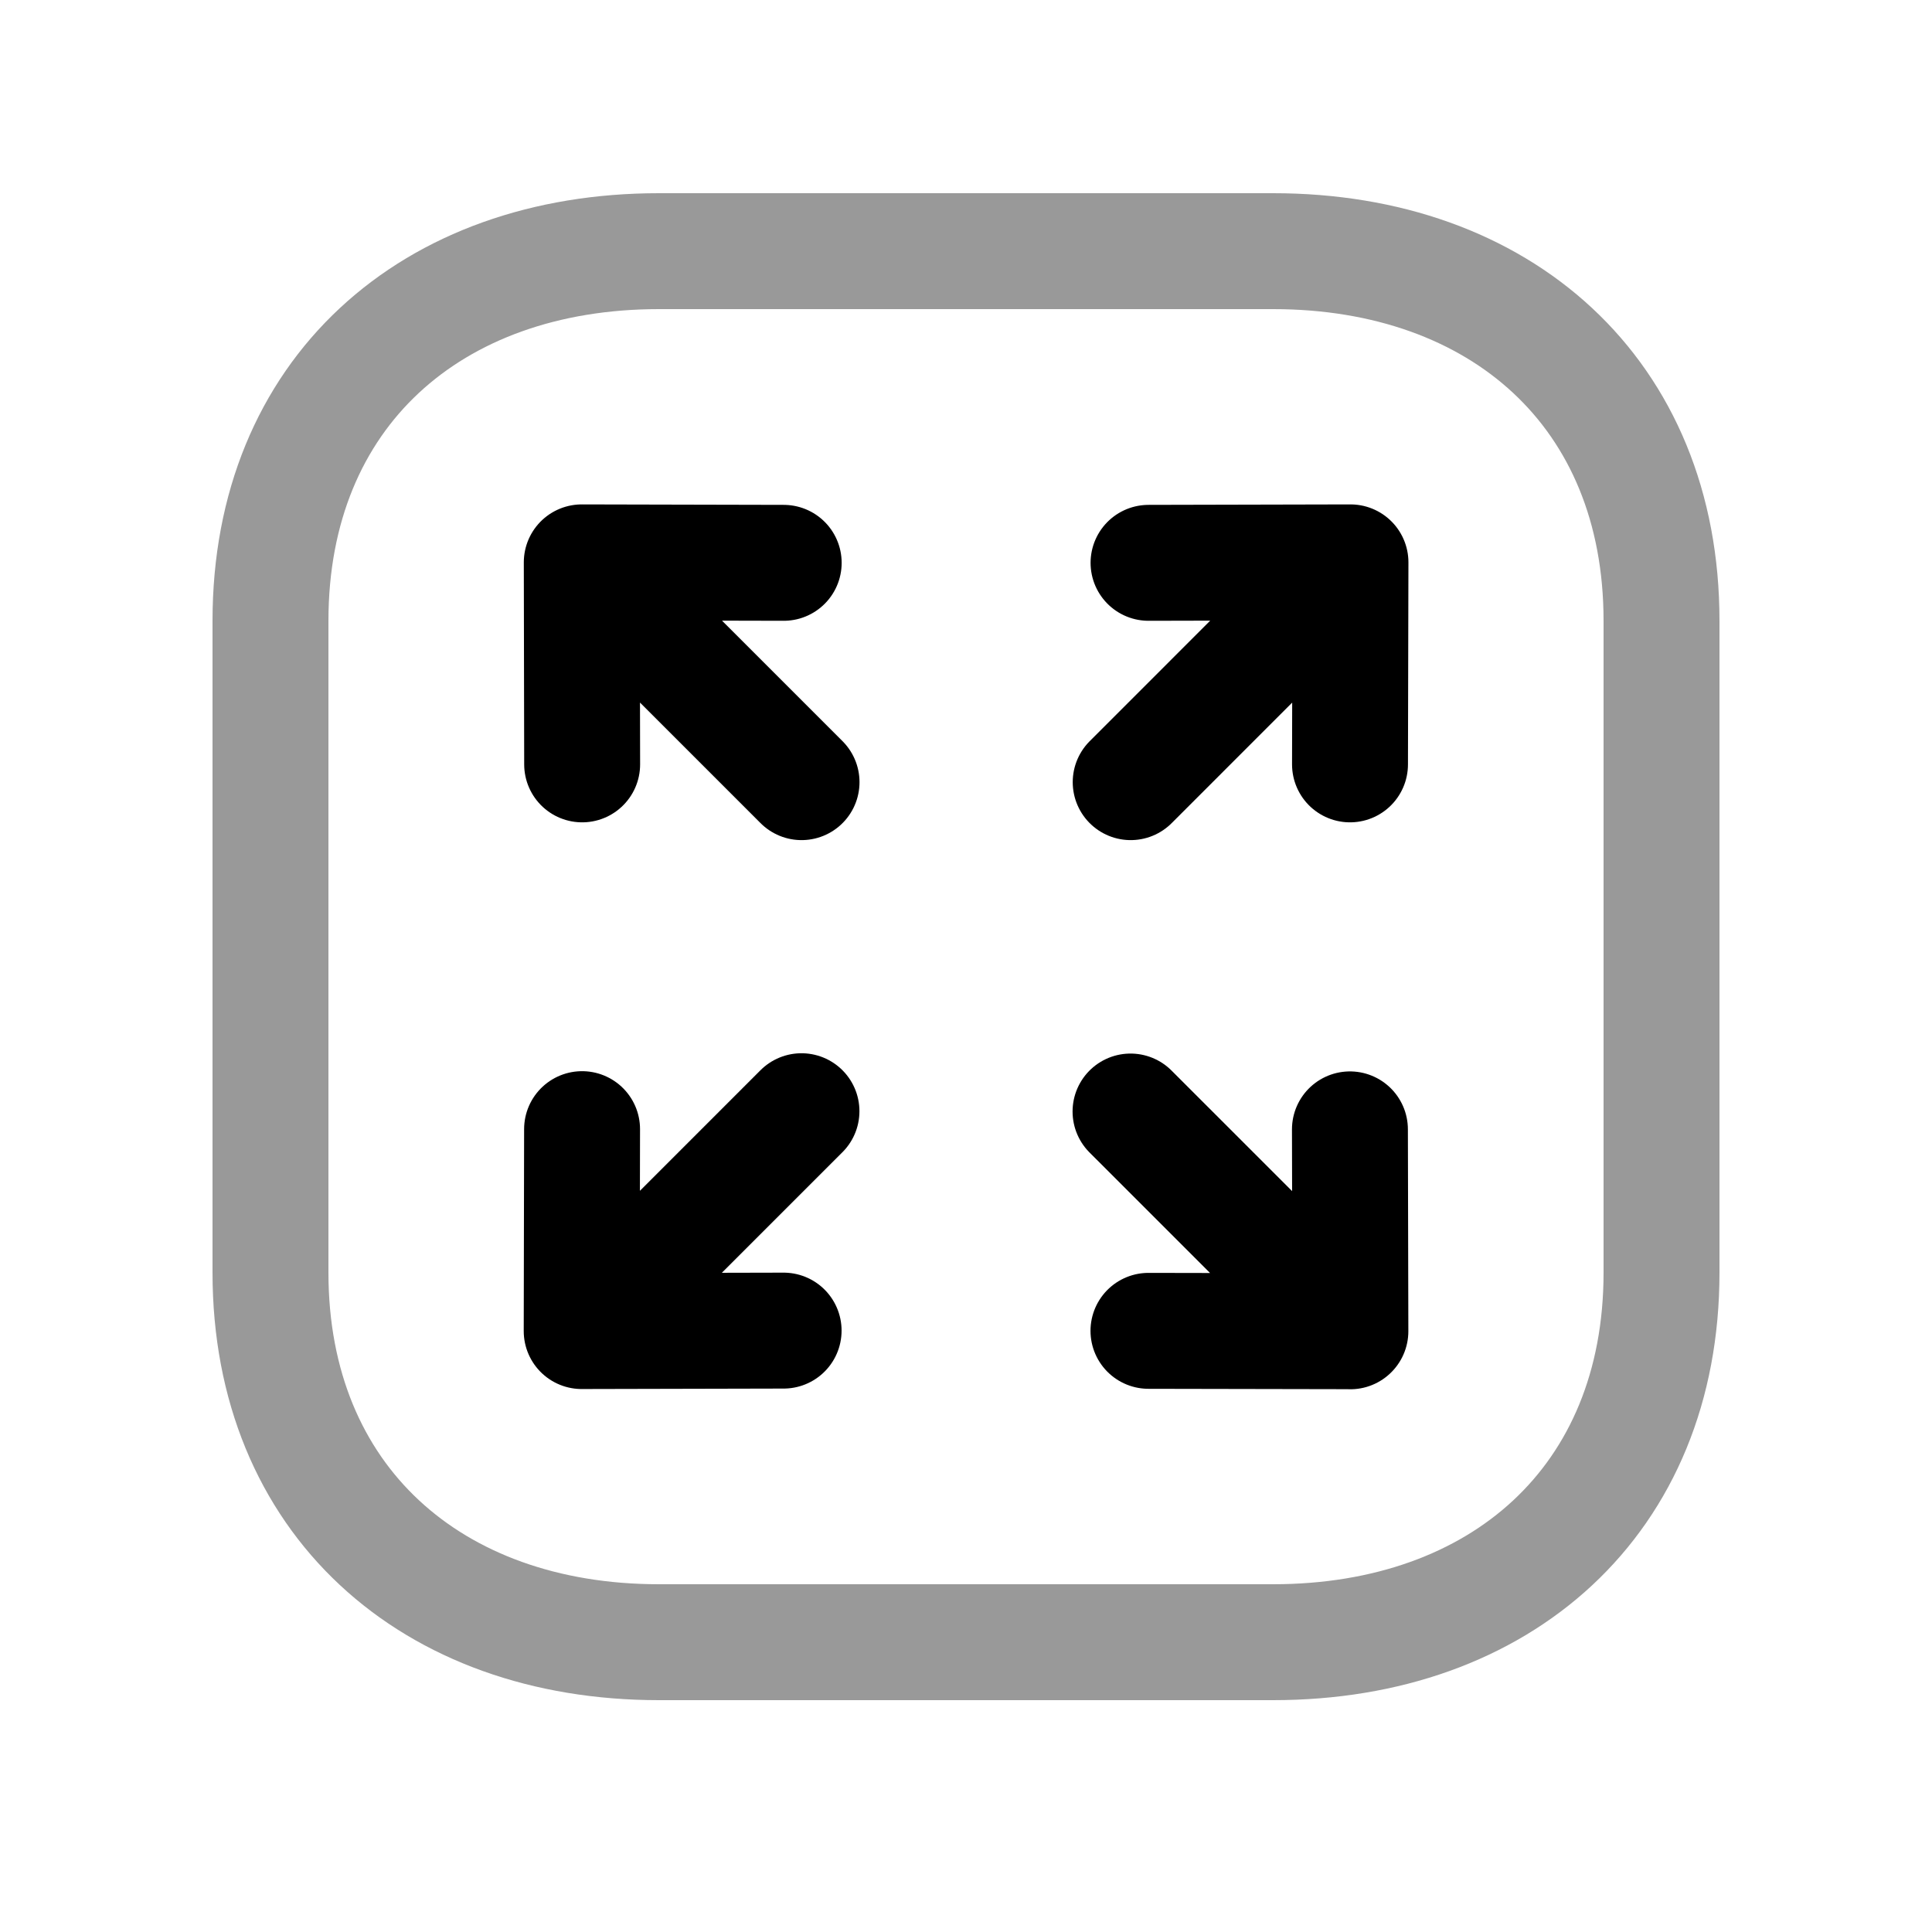 <svg width="25" height="25" viewBox="0 0 25 25" fill="none" xmlns="http://www.w3.org/2000/svg">
<path opacity="0.4" d="M3.5 16.468V8.033C3.5 5.085 5.581 3.25 8.526 3.25H16.474C19.419 3.25 21.5 5.085 21.5 8.033V16.468C21.5 19.416 19.419 21.25 16.474 21.25H8.526C5.581 21.25 3.5 19.406 3.5 16.468Z" stroke="black" stroke-width="1.5" stroke-linecap="round" stroke-linejoin="round"/>
<path d="M7.528 7.277L10.372 10.121M7.528 7.277L7.533 9.891M7.528 7.277L10.141 7.283" stroke="black" stroke-width="1.5" stroke-linecap="round" stroke-linejoin="round"/>
<path d="M7.527 17.223L10.371 14.379M10.14 17.218L7.527 17.224L7.532 14.611" stroke="black" stroke-width="1.5" stroke-linecap="round" stroke-linejoin="round"/>
<path d="M17.473 17.227L14.629 14.383M17.468 14.614L17.474 17.226L14.861 17.221" stroke="black" stroke-width="1.5" stroke-linecap="round" stroke-linejoin="round"/>
<path d="M17.475 7.277L14.631 10.121M17.475 7.277L14.862 7.283M17.475 7.277L17.469 9.891" stroke="black" stroke-width="1.5" stroke-linecap="round" stroke-linejoin="round"/>
</svg>